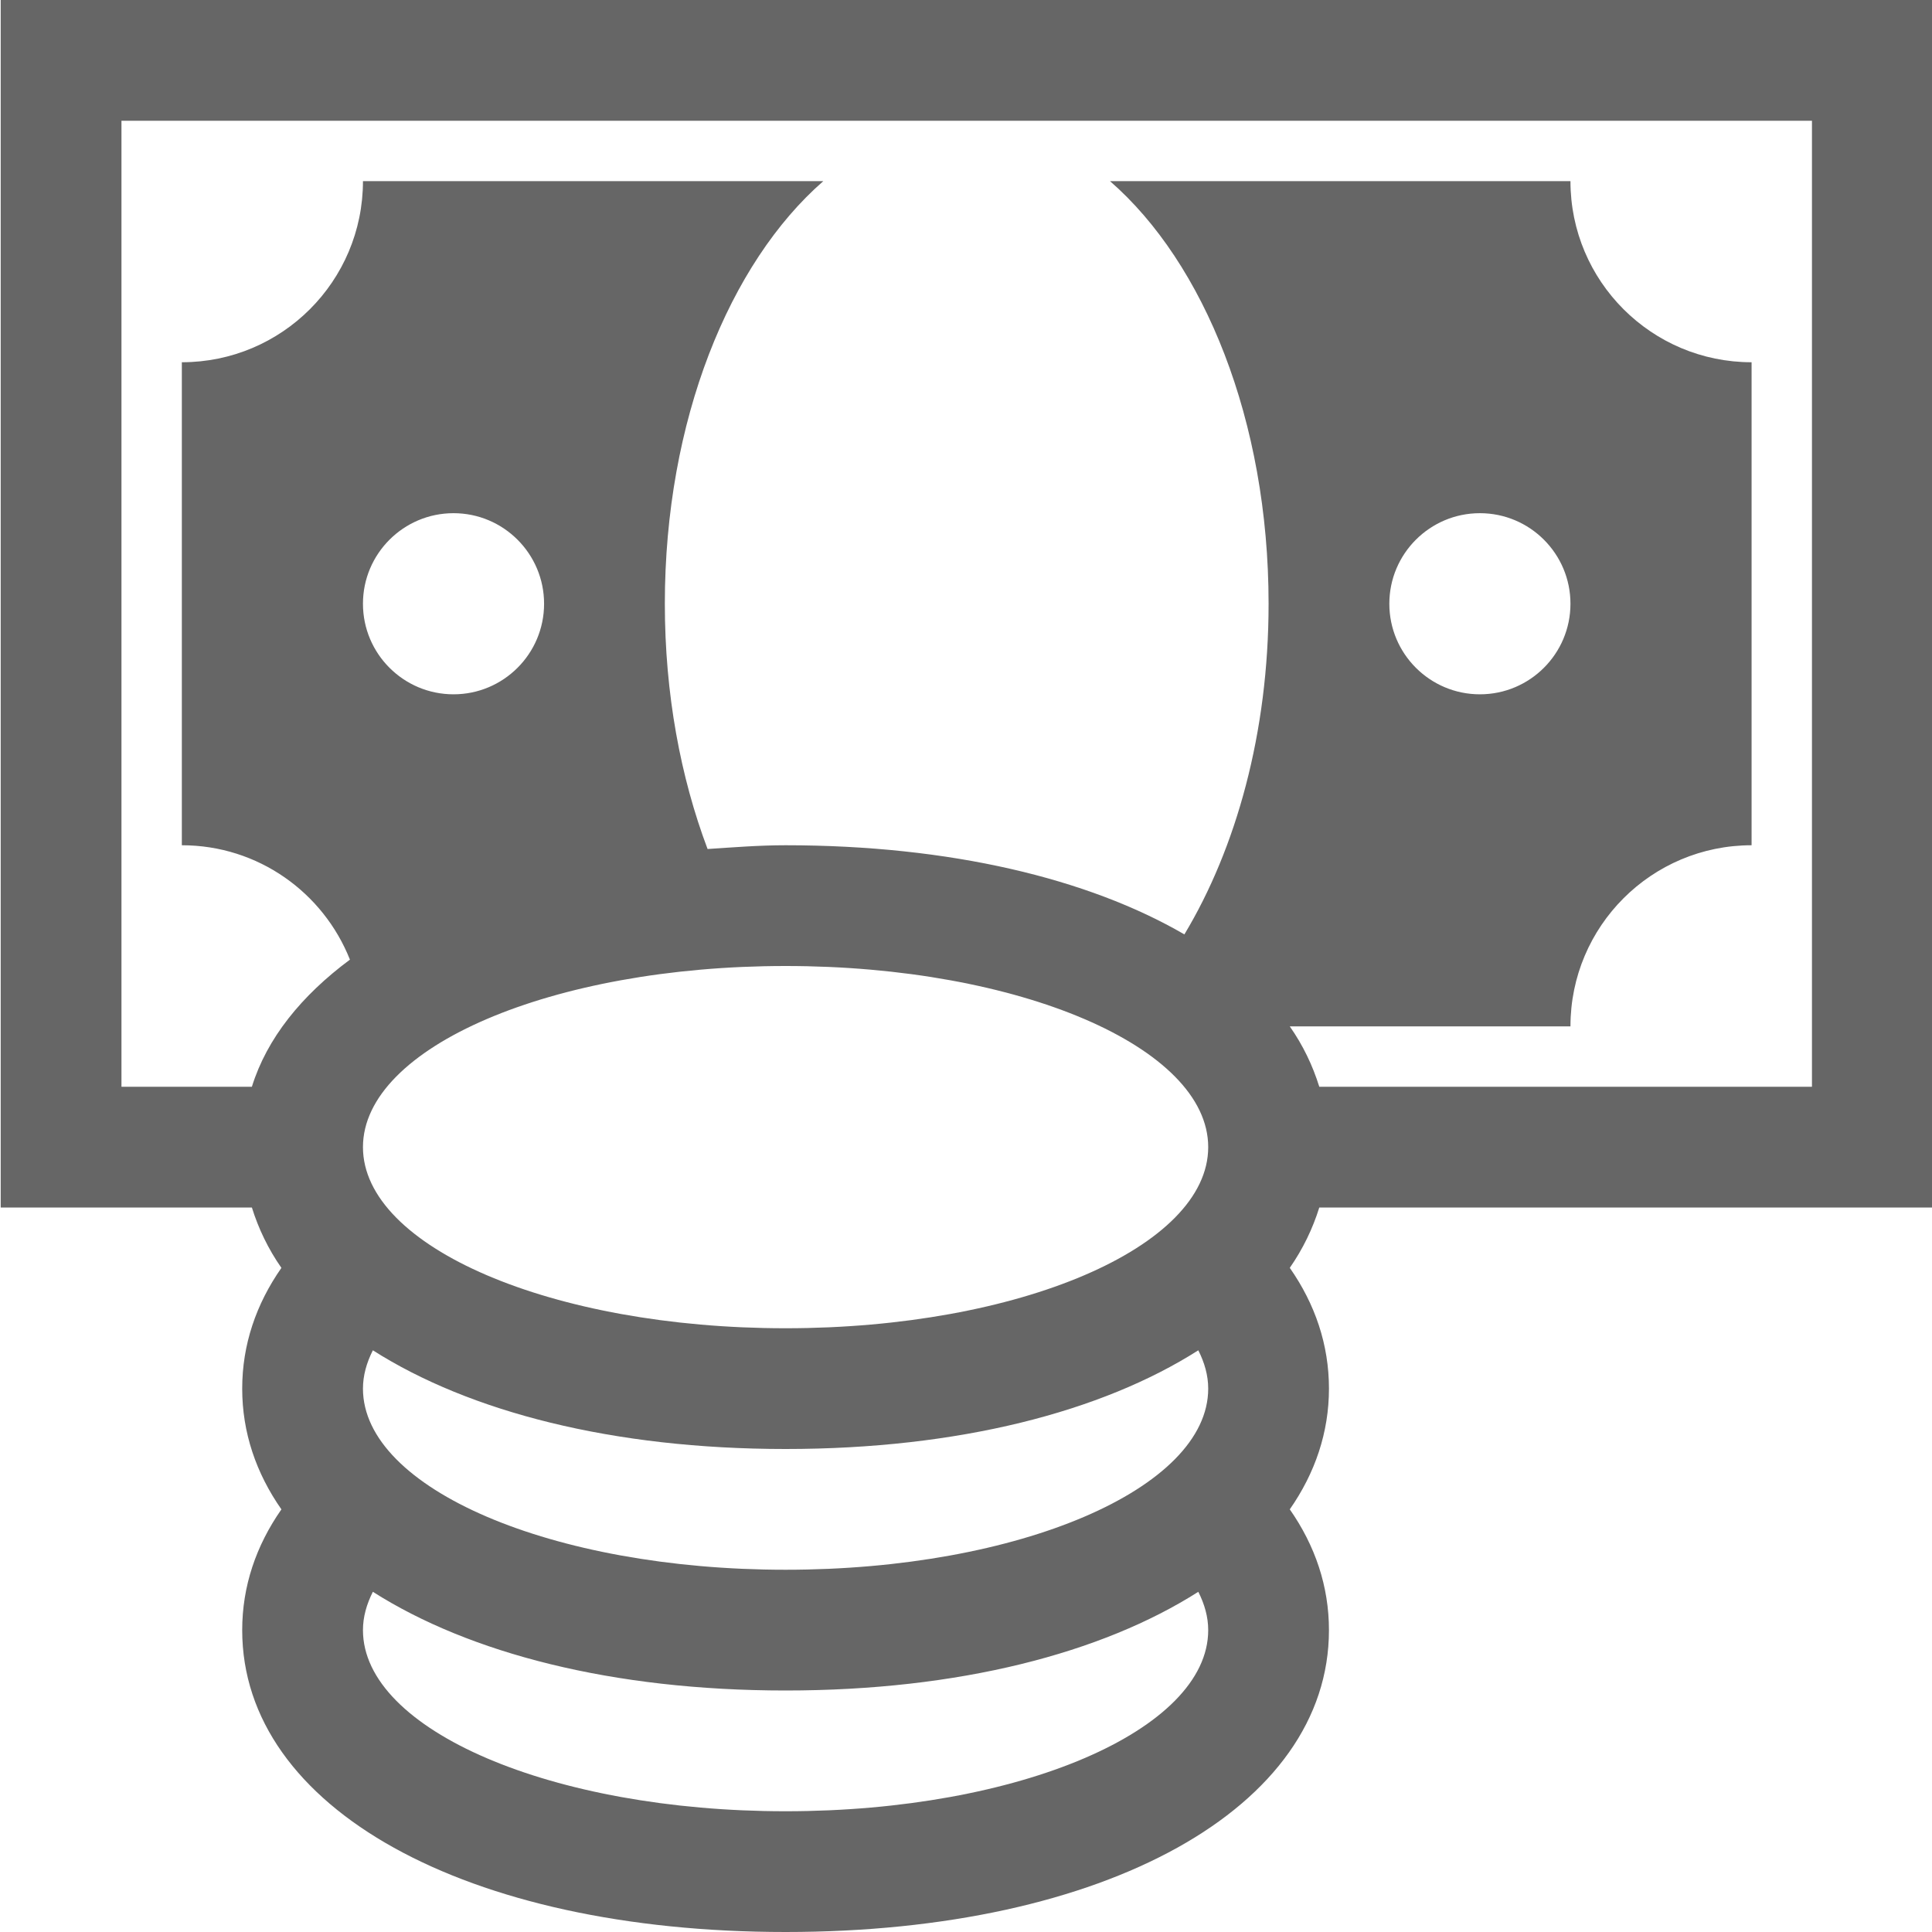 <?xml version="1.0" encoding="UTF-8" standalone="no"?>
<!-- Generator: Adobe Illustrator 15.0.2, SVG Export Plug-In  -->

<svg
   xmlns:dc="http://purl.org/dc/elements/1.1/"
   xmlns:cc="http://creativecommons.org/ns#"
   xmlns:rdf="http://www.w3.org/1999/02/22-rdf-syntax-ns#"
   xmlns:svg="http://www.w3.org/2000/svg"
   xmlns="http://www.w3.org/2000/svg"
   xmlns:sodipodi="http://sodipodi.sourceforge.net/DTD/sodipodi-0.dtd"
   xmlns:inkscape="http://www.inkscape.org/namespaces/inkscape"
   version="1.1"
   x="0px"
   y="0px"
   width="512px"
   height="512px"
   viewBox="-0.188 0 512 512"
   enable-background="new -0.188 0 512 512"
   xml:space="preserve"
   id="svg2"
   inkscape:version="0.91 r13725"
   sodipodi:docname="deposit-icon.svg"><sodipodi:namedview
     pagecolor="#ffffff"
     bordercolor="#666666"
     borderopacity="1"
     objecttolerance="10"
     gridtolerance="10"
     guidetolerance="10"
     inkscape:pageopacity="0"
     inkscape:pageshadow="2"
     inkscape:window-width="1920"
     inkscape:window-height="1018"
     id="namedview8"
     showgrid="false"
     inkscape:zoom="0.4609375"
     inkscape:cx="1135.6972"
     inkscape:cy="-81.849851"
     inkscape:window-x="-8"
     inkscape:window-y="-8"
     inkscape:window-maximized="1"
     inkscape:current-layer="svg2" /><defs
     id="defs4" /><g
     id="g4147"><path
       id="path6"
       d="M512,320V0H0v320h66.562c1.75,5.594,4.313,10.969,7.828,16c-6.719,9.625-10.391,20.375-10.391,32  s3.672,22.375,10.391,32c-6.719,9.625-10.391,20.375-10.391,32c0,47.125,59.219,80,144,80s144-32.875,144-80  c0-11.625-3.656-22.375-10.375-32c0,0-0.031,0-0.031,0.031C348.312,390.406,352,379.625,352,368s-3.656-22.375-10.375-32  c0,0-0.031,0-0.031,0.031c3.5-5.031,6.094-10.406,7.844-16.031H512z M66.562,288H32V32h448v256H349.437  c-1.75-5.625-4.313-11-7.844-16.031c0,0.031,0.031,0.031,0.031,0.031H416c0-26.531,21.5-48,48-48V96c-26.5,0-48-21.469-48-48  H293.968C318.906,69.688,336,111.438,336,160c0,34.188-8.595,64.813-22.313,87.625C288.187,232.813,251.578,224,208,224  c-7.188,0-13.922,0.563-20.734,1c0.031,0,0.047,0,0.063,0c-7.156-18.969-11.328-41.125-11.328-65c0-48.563,17.125-90.313,42-112  h-122c0,26.531-21.5,48-48,48v128c20.25,0,37.5,12.563,44.547,30.313C79.718,263.844,70.562,275.125,66.562,288z M368,160  c0-13.25,10.75-24,24-24s24,10.75,24,24s-10.75,24-24,24S368,173.25,368,160z M330.875,260.25c-0.469-0.438-0.75-0.938-1.25-1.375  C330.125,259.313,330.406,259.813,330.875,260.25z M96,160c0-13.25,10.75-24,24-24s24,10.75,24,24s-10.75,24-24,24S96,173.25,96,160  z M208,480c-61.859,0-112-21.5-112-48c0-3.5,0.969-6.875,2.625-10.156C124.203,438.125,162.125,448,208,448  s83.813-9.875,109.375-26.156C319.031,425.125,320,428.5,320,432C320,458.5,269.875,480,208,480z M208,416  c-61.859,0-112-21.5-112-48c0-3.5,0.969-6.875,2.625-10.156C124.203,374.125,162.125,384,208,384s83.813-9.875,109.375-26.156  C319.031,361.125,320,364.5,320,368C320,394.5,269.875,416,208,416z M208,352c-61.859,0-112-21.5-112-48s50.141-48,112-48  c61.875,0,112,21.5,112,48S269.875,352,208,352z"
       fill="#666666" /></g></svg>